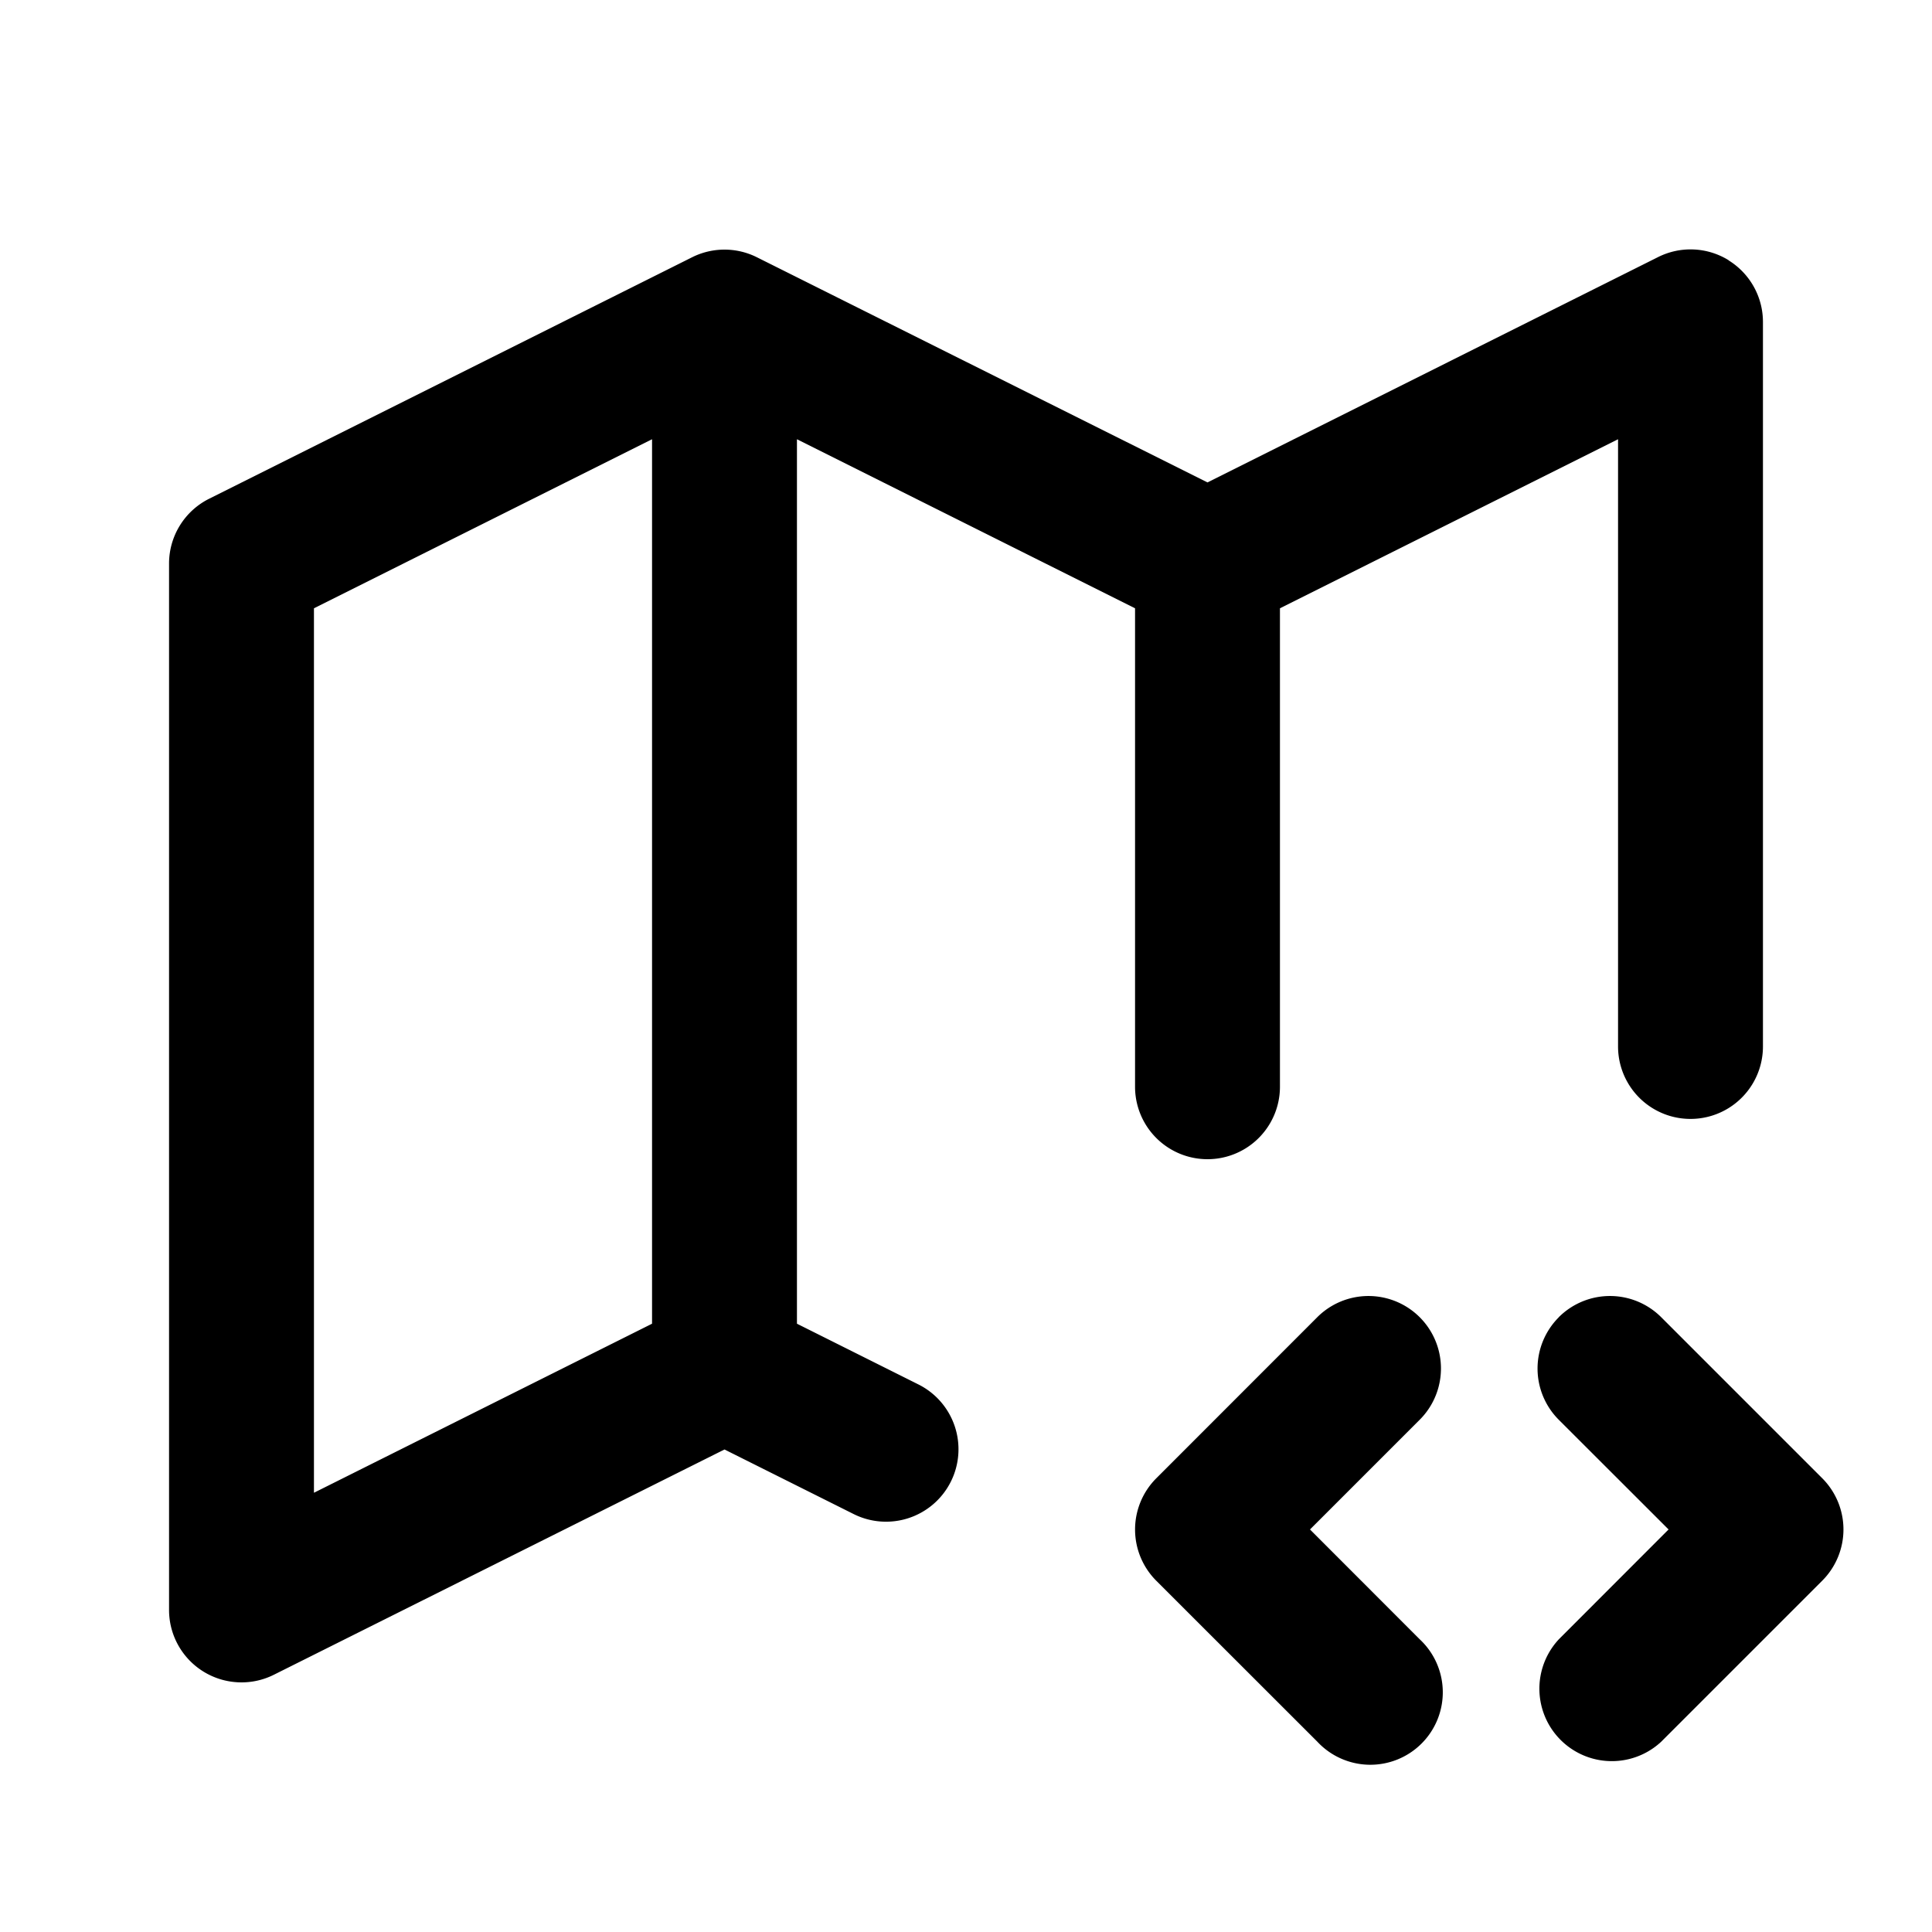 <svg xmlns="http://www.w3.org/2000/svg" viewBox="0 0 20 20">
<path
        fill-rule="evenodd"
        d="M17.894 2.695a.75.75 0 0 1 .356.638v7.5a.75.75 0 0 1-1.5 0V4.547l-3.5 1.75v4.953a.75.75 0 0 1-1.5 0V6.297l-3.5-1.75v9.156l1.252.626a.75.75 0 1 1-.67 1.342L7.5 15.005l-4.665 2.332a.75.75 0 0 1-1.085-.67V5.833a.75.75 0 0 1 .415-.67l5-2.5a.75.75 0 0 1 .67 0L12.5 4.994l4.665-2.333a.75.75 0 0 1 .73.033ZM6.75 13.703V4.547l-3.5 1.75v9.156l3.5-1.75Zm6.886-.067a.75.75 0 0 1 1.061 1.061l-1.136 1.136 1.136 1.137a.75.75 0 1 1-1.06 1.06l-1.667-1.666a.75.75 0 0 1 0-1.061l1.666-1.667Zm2.5 0a.75.75 0 0 1 1.061 0l1.667 1.667a.75.75 0 0 1 0 1.06l-1.667 1.667a.75.75 0 0 1-1.06-1.06l1.136-1.137-1.137-1.136a.75.75 0 0 1 0-1.06Z"
        clip-rule="evenodd"
      />
</svg>